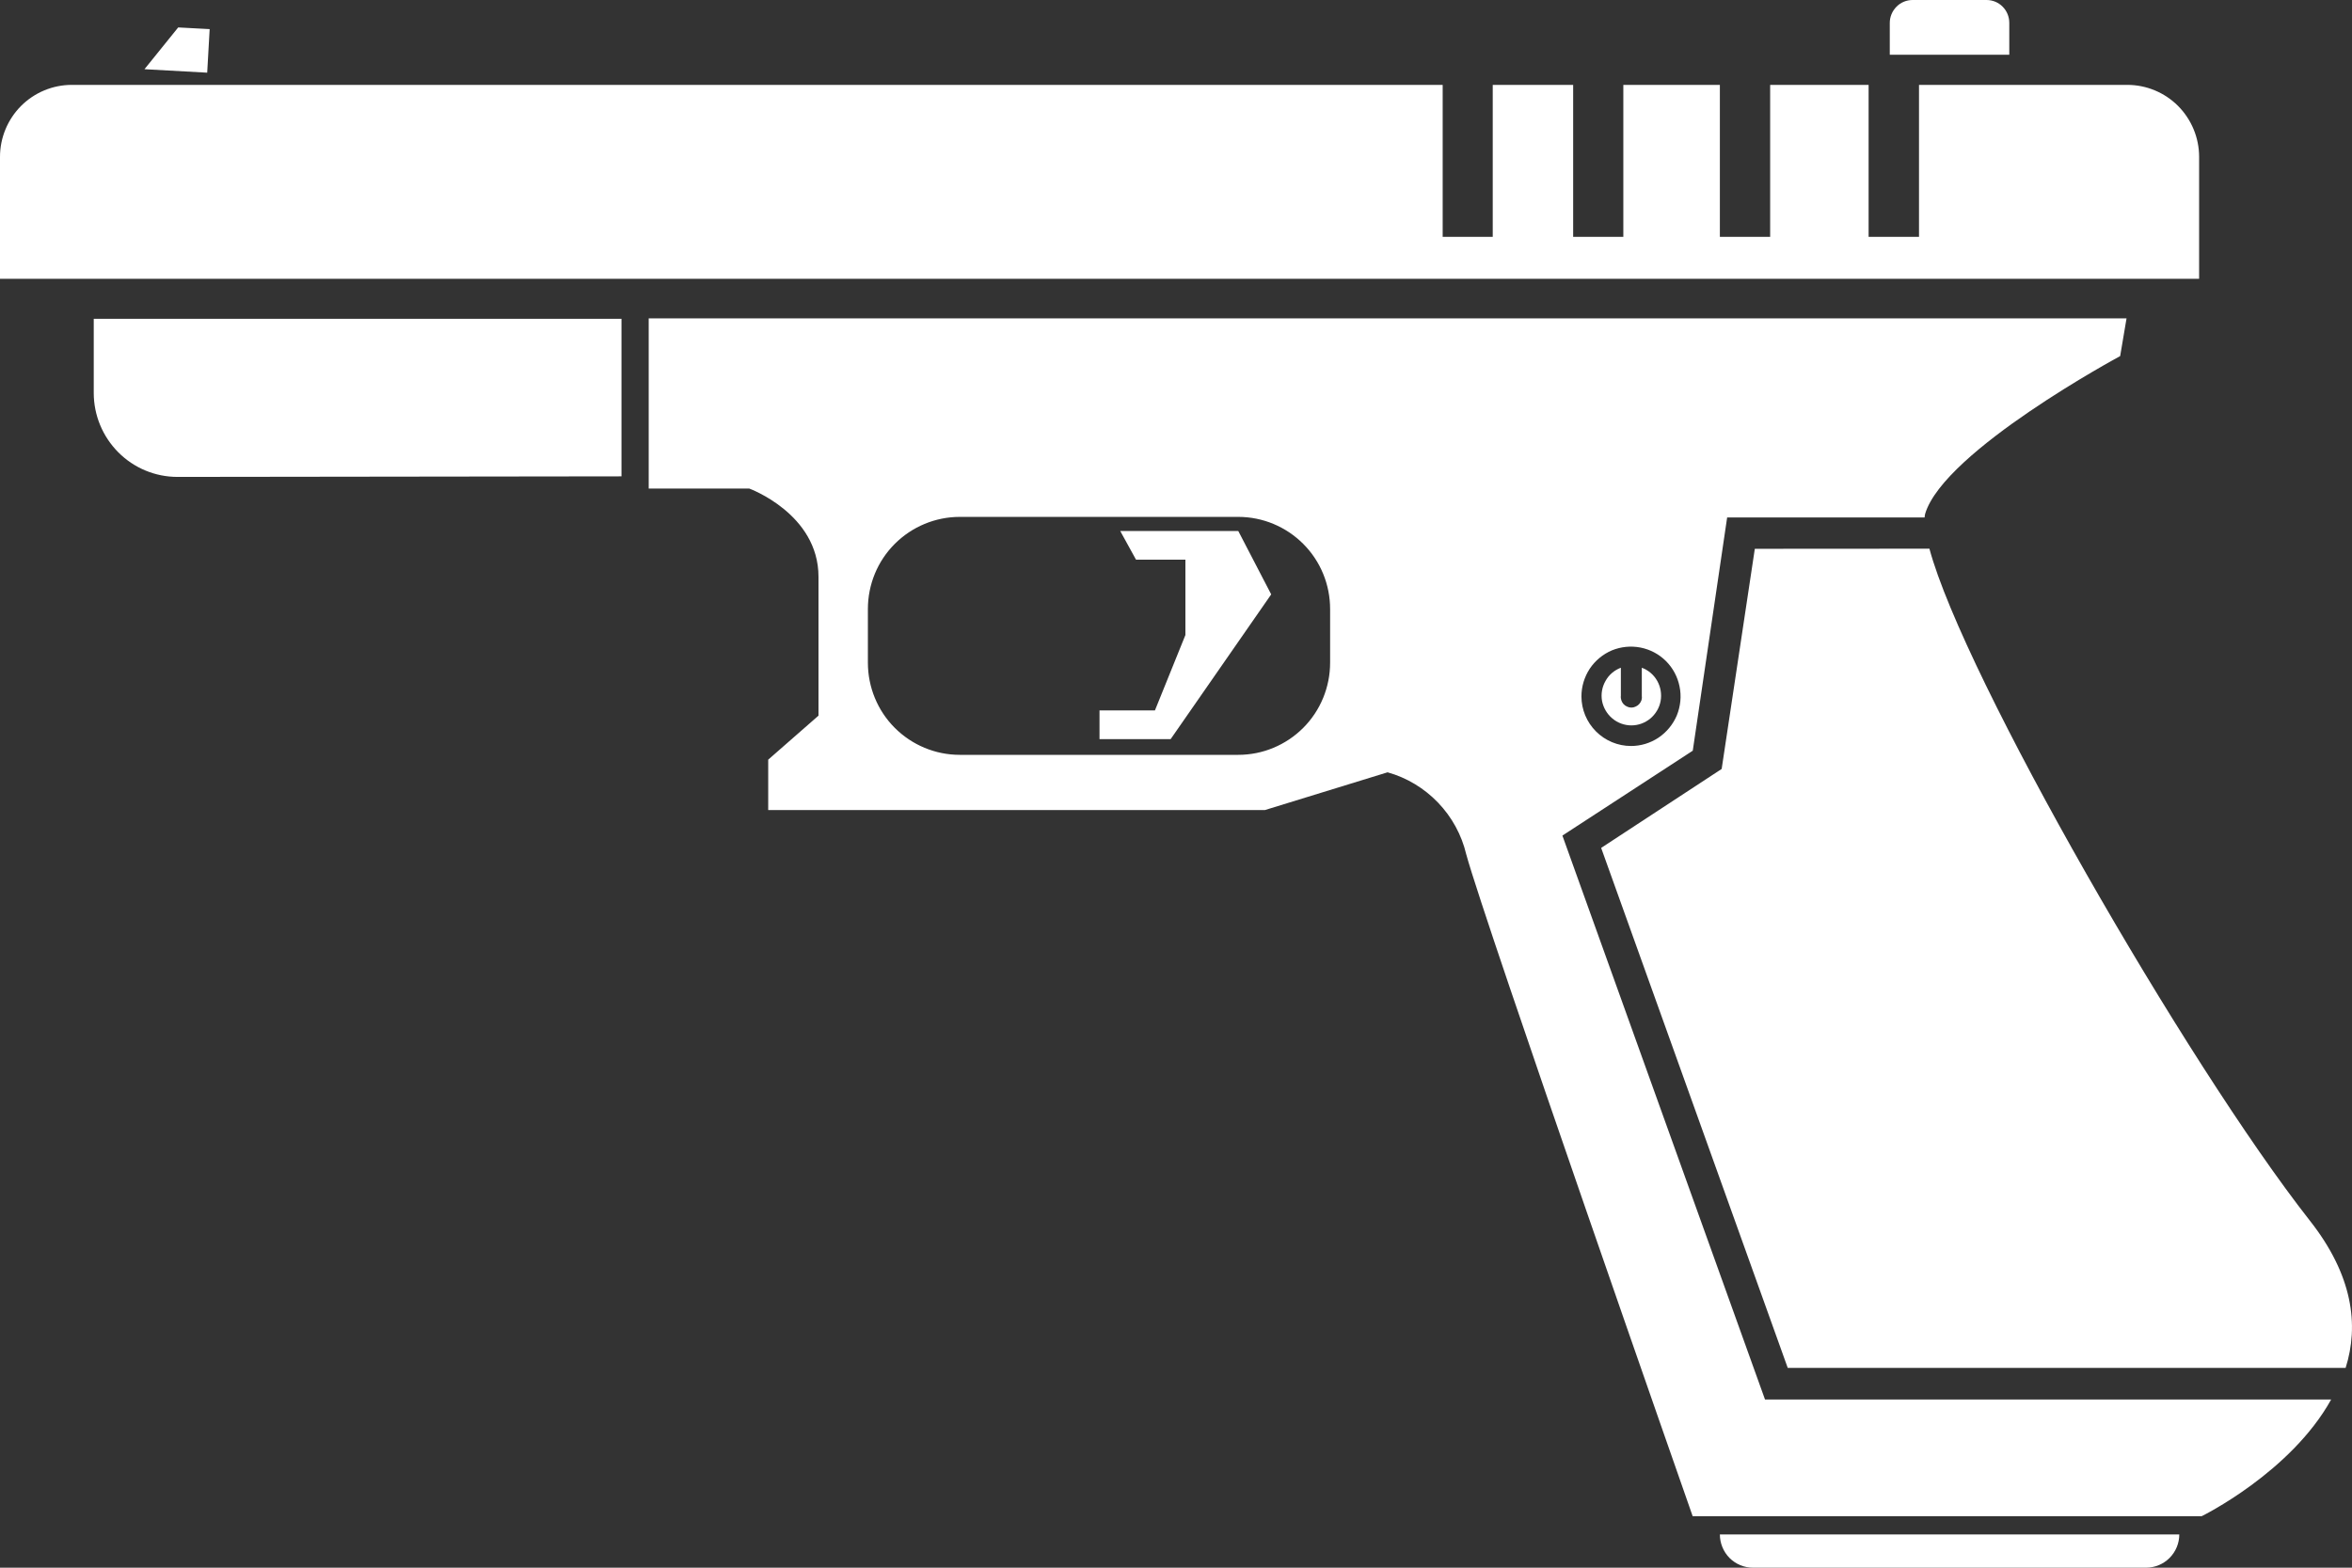 <svg width="21" height="14" viewBox="0 0 21 14" fill="none" xmlns="http://www.w3.org/2000/svg">
<rect x="0" y="0" width="21" height="14" fill="#333333" stroke="none"/>
<path d="M15.668 4.901L15.372 6.867L14.296 7.572L15.962 12.216H20.943C21.063 11.837 21.01 11.389 20.62 10.896C19.521 9.494 17.534 6.042 17.227 4.9L15.668 4.901Z" fill="white"/>
<path d="M5.549 4.254V2.847H0.837V3.509C0.837 3.708 0.916 3.898 1.056 4.039C1.196 4.18 1.386 4.259 1.585 4.259L5.549 4.254Z" fill="white"/>
<path d="M11.35 5.308L11.056 4.742H10.002L10.143 4.998H10.584V5.671L10.312 6.344H9.817V6.601H10.452L11.35 5.308Z" fill="white"/>
<path d="M16.873 0.204V0.489H17.94V0.204C17.94 0.15 17.919 0.098 17.881 0.06C17.843 0.021 17.791 0 17.737 0H17.077C17.023 0 16.971 0.021 16.933 0.06C16.895 0.098 16.873 0.15 16.873 0.204Z" fill="white"/>
<path d="M15.356 13.703C15.356 13.781 15.387 13.857 15.442 13.913C15.498 13.969 15.573 14 15.652 14H19.161C19.24 14 19.315 13.969 19.371 13.913C19.427 13.857 19.458 13.781 19.458 13.703H15.356Z" fill="white"/>
<path d="M0 2.49H19.635V1.401C19.635 1.23 19.567 1.067 19.447 0.946C19.327 0.826 19.164 0.758 18.994 0.758H17.134V2.115H16.684V0.758H15.805V2.115H15.356V0.758H14.494V2.115H14.046V0.758H13.328V2.115H12.881V0.758H0.641C0.471 0.758 0.308 0.826 0.188 0.946C0.068 1.067 0 1.23 0 1.401V2.49Z" fill="white"/>
<path d="M7.749 5.439C7.749 5.22 7.835 5.011 7.989 4.857C8.143 4.703 8.352 4.616 8.569 4.616H11.056C11.274 4.616 11.482 4.703 11.636 4.857C11.79 5.011 11.876 5.22 11.876 5.439V5.918C11.876 6.136 11.79 6.346 11.636 6.5C11.482 6.654 11.274 6.741 11.056 6.741H8.569C8.352 6.741 8.143 6.654 7.989 6.5C7.835 6.346 7.749 6.136 7.749 5.918V5.439ZM17.189 4.588C17.358 4.026 18.93 3.18 18.93 3.18L18.987 2.843H5.792V4.363H6.69C6.69 4.363 7.308 4.588 7.308 5.151V6.391L6.859 6.784V7.234H11.294L12.389 6.897C12.561 6.945 12.716 7.039 12.839 7.167C12.963 7.296 13.05 7.455 13.091 7.628C13.259 8.247 15.113 13.54 15.113 13.54H19.658C19.658 13.54 20.452 13.151 20.814 12.498H15.759L13.95 7.462L15.114 6.704L15.421 4.621H17.184C17.185 4.61 17.186 4.599 17.189 4.588ZM14.12 6.219C14.12 6.131 14.146 6.046 14.194 5.972C14.243 5.899 14.312 5.842 14.392 5.808C14.473 5.775 14.562 5.766 14.648 5.783C14.734 5.8 14.813 5.842 14.875 5.904C14.937 5.966 14.979 6.045 14.996 6.131C15.014 6.217 15.005 6.306 14.972 6.388C14.938 6.469 14.881 6.538 14.809 6.587C14.736 6.636 14.65 6.662 14.563 6.662C14.445 6.662 14.333 6.615 14.25 6.532C14.167 6.449 14.12 6.337 14.12 6.219Z" fill="white"/>
<path d="M1.591 0.245L1.29 0.618L1.85 0.649L1.872 0.26L1.591 0.245Z" fill="white"/>
<path d="M14.472 5.963C14.414 5.985 14.365 6.026 14.335 6.081C14.304 6.135 14.293 6.198 14.304 6.26C14.316 6.321 14.348 6.376 14.396 6.416C14.443 6.456 14.504 6.478 14.566 6.478C14.628 6.478 14.688 6.456 14.736 6.416C14.783 6.376 14.816 6.321 14.827 6.26C14.838 6.198 14.827 6.135 14.797 6.081C14.766 6.026 14.718 5.985 14.659 5.963V6.213C14.661 6.227 14.66 6.24 14.656 6.253C14.652 6.265 14.645 6.277 14.636 6.287C14.627 6.297 14.616 6.305 14.604 6.31C14.592 6.316 14.579 6.319 14.566 6.319C14.552 6.319 14.539 6.316 14.527 6.31C14.515 6.305 14.504 6.297 14.495 6.287C14.486 6.277 14.48 6.265 14.476 6.253C14.472 6.24 14.47 6.227 14.472 6.213V5.963Z" fill="white"/>
</svg>
